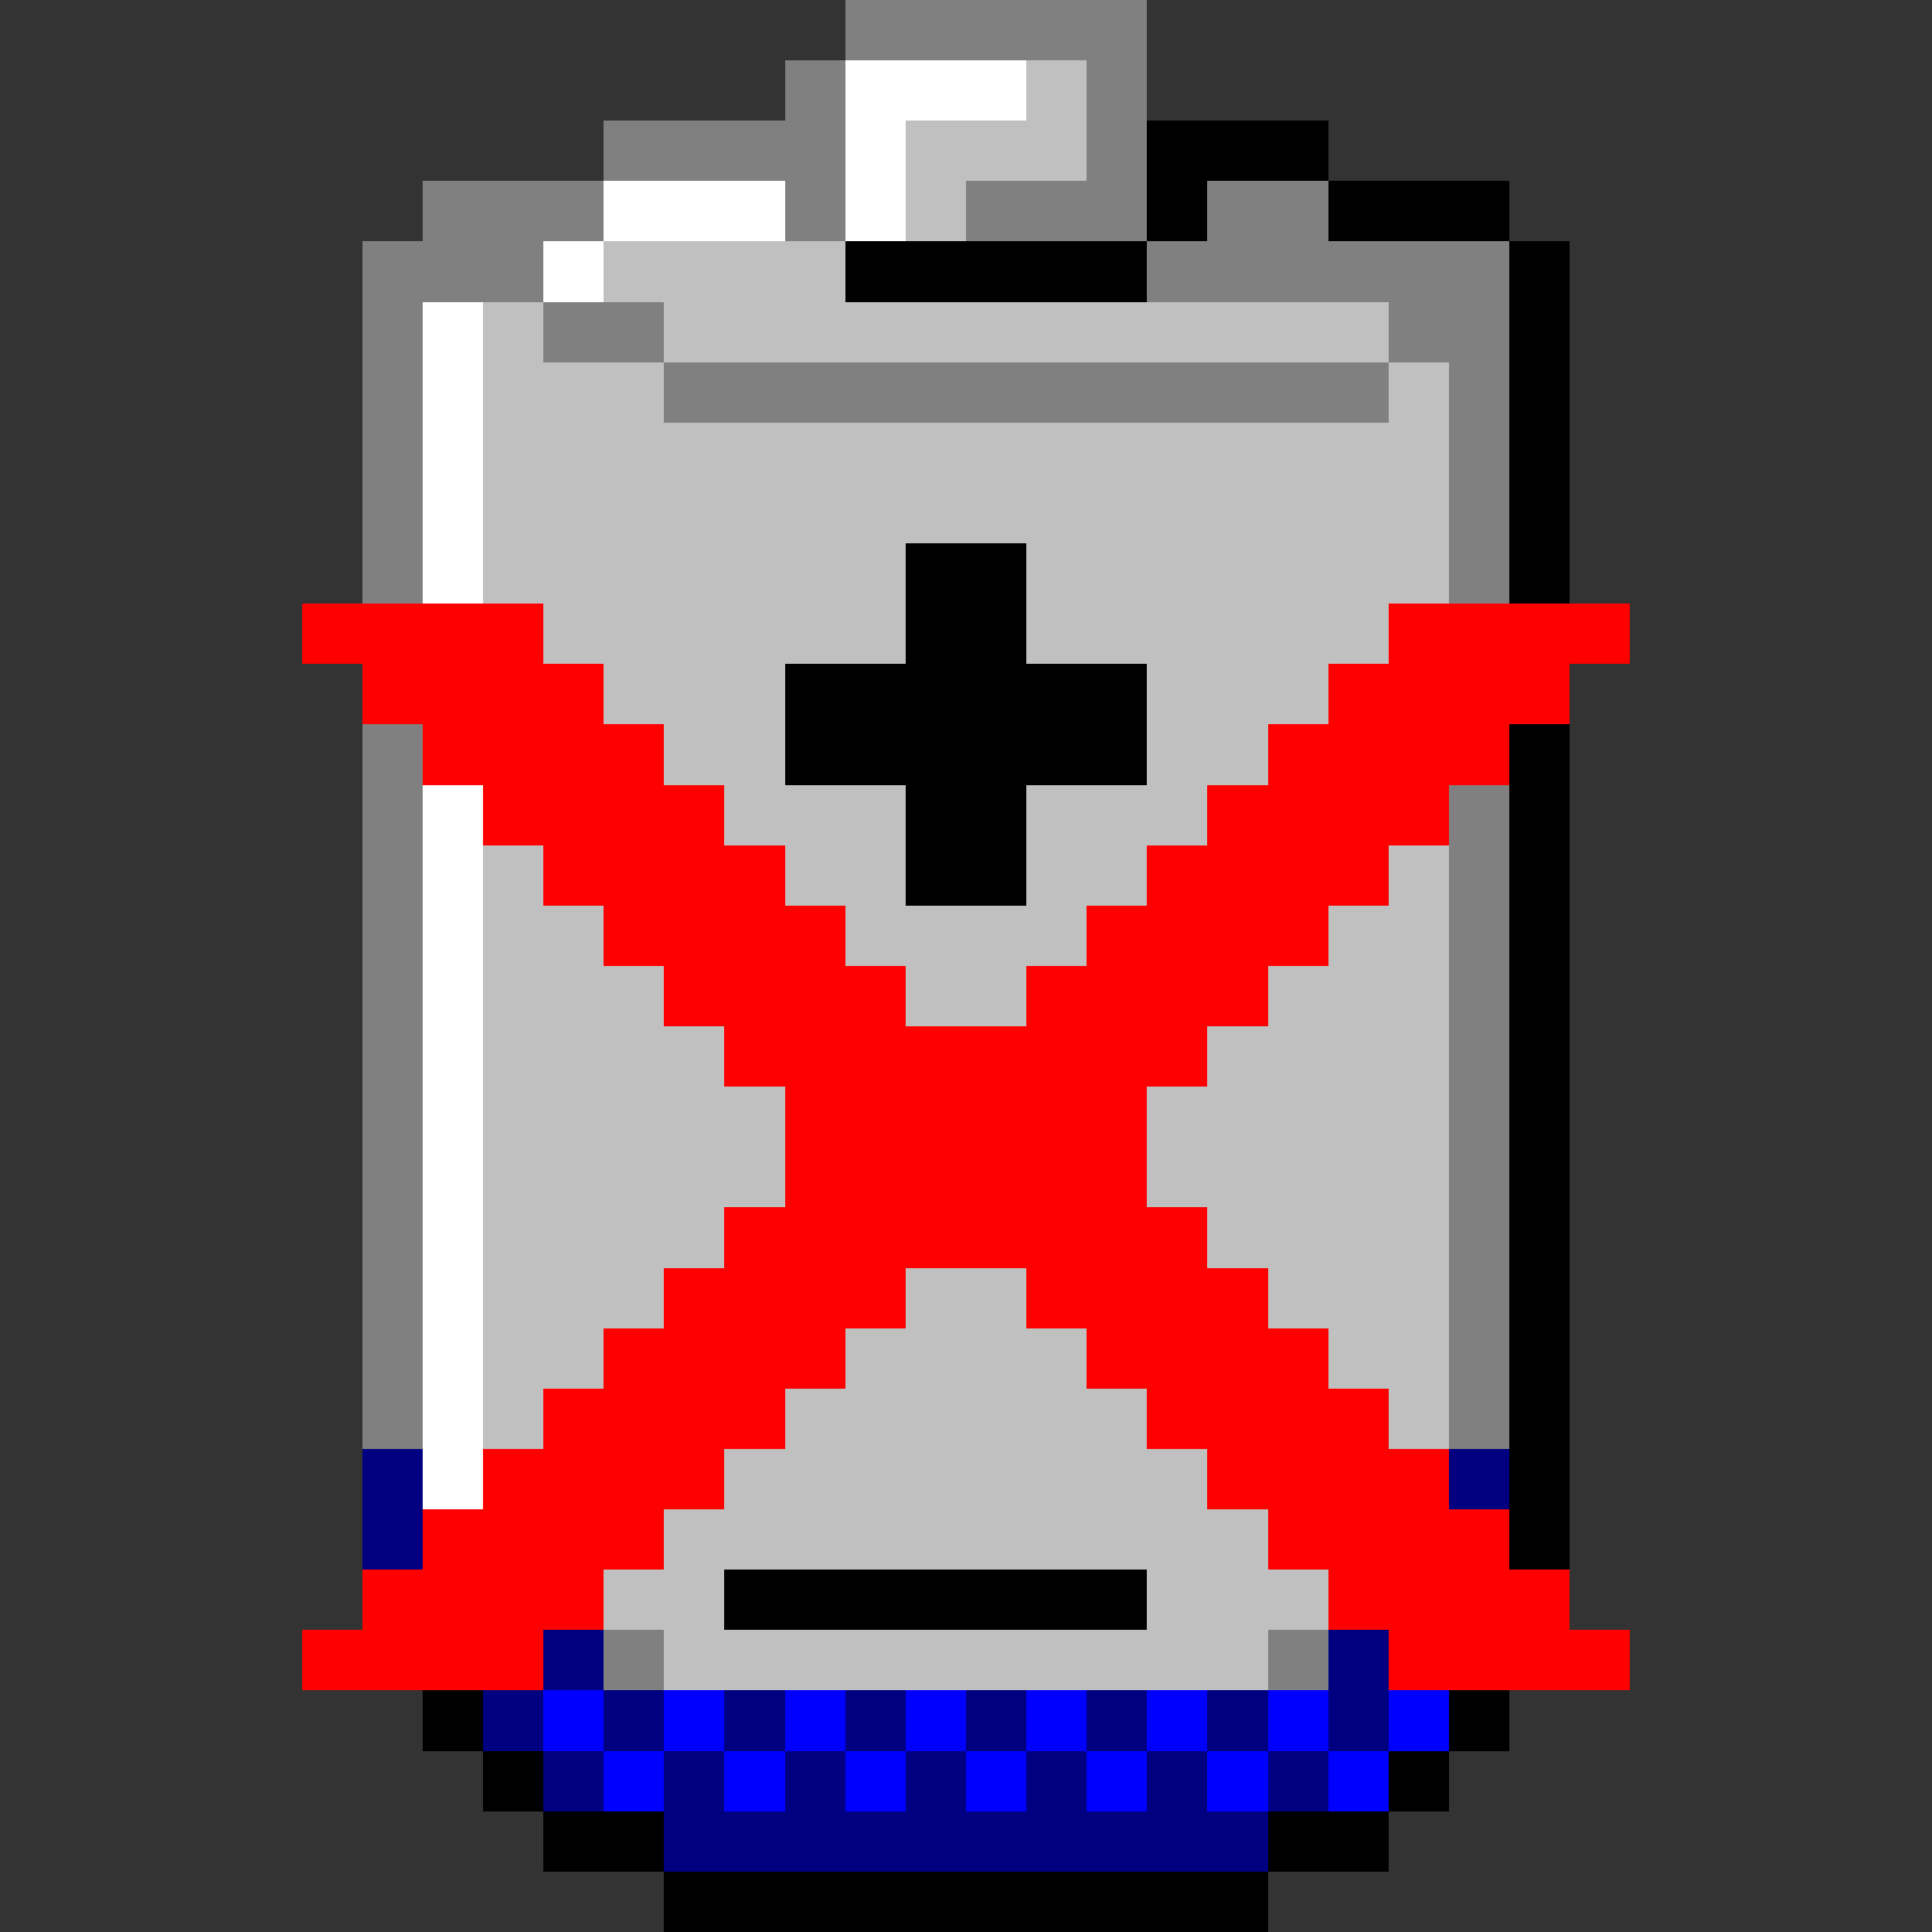 <svg xmlns="http://www.w3.org/2000/svg" width="32" height="32" shape-rendering="crispEdges" viewBox="0 -0.5 32 32"><rect x="0" y="-0.5" width="32" height="32" fill="#333333" stroke="none"/><path stroke="gray" d="M14 0h5m-6 1h1m4 0h1m-9 1h4m4 0h1M7 3h3m3 0h1m2 0h3m1 0h2M6 4h3m10 0h6M6 5h1m2 0h2m12 0h2M6 6h1m4 0h12m1 0h1M6 7h1m17 0h1M6 8h1m17 0h1M6 9h1m17 0h1M6 12h1m-1 1h1m17 0h1M6 14h1m17 0h1M6 15h1m17 0h1M6 16h1m17 0h1M6 17h1m17 0h1M6 18h1m17 0h1M6 19h1m17 0h1M6 20h1m17 0h1M6 21h1m17 0h1M6 22h1m17 0h1M6 23h1m17 0h1m-15 4h1m10 0h1"/><path stroke="#fff" d="M14 1h3m-3 1h1m-5 1h3m1 0h1M9 4h1M7 5h1M7 6h1M7 7h1M7 8h1M7 9h1m-1 4h1m-1 1h1m-1 1h1m-1 1h1m-1 1h1m-1 1h1m-1 1h1m-1 1h1m-1 1h1m-1 1h1m-1 1h1m-1 1h1"/><path stroke="silver" d="M17 1h1m-3 1h3m-3 1h1m-6 1h4M8 5h1m2 0h12M8 6h3m12 0h1M8 7h16M8 8h16M8 9h7m2 0h7M9 10h6m2 0h6m-13 1h3m6 0h3m-11 1h2m6 0h2m-9 1h3m2 0h3M8 14h1m4 0h2m2 0h2m4 0h1M8 15h2m4 0h4m4 0h2M8 16h3m4 0h2m4 0h3M8 17h4m8 0h4M8 18h5m6 0h5M8 19h5m6 0h5M8 20h4m8 0h4M8 21h3m4 0h2m4 0h3M8 22h2m4 0h4m4 0h2M8 23h1m4 0h6m4 0h1m-12 1h8m-9 1h10m-11 1h2m7 0h3m-11 1h10"/><path stroke="#000" d="M19 2h3m-3 1h1m2 0h3M14 4h5m6 0h1m-1 1h1m-1 1h1m-1 1h1m-1 1h1M15 9h2m8 0h1m-11 1h2m-4 1h6m-6 1h6m6 0h1m-11 1h2m8 0h1m-11 1h2m8 0h1m-1 1h1m-1 1h1m-1 1h1m-1 1h1m-1 1h1m-1 1h1m-1 1h1m-1 1h1m-1 1h1m-1 1h1m-1 1h1m-14 1h7M7 28h1m16 0h1M8 29h1m14 0h1M9 30h2m10 0h2m-12 1h10"/><path stroke="red" d="M5 10h4m14 0h4M6 11h4m12 0h4M7 12h4m10 0h4M8 13h4m8 0h4M9 14h4m6 0h4m-13 1h4m4 0h4m-11 1h4m2 0h4m-9 1h8m-7 1h6m-6 1h6m-7 1h8m-9 1h4m2 0h4m-11 1h4m4 0h4M9 23h4m6 0h4M8 24h4m8 0h4M7 25h4m10 0h4M6 26h4m12 0h4M5 27h4m14 0h4"/><path stroke="navy" d="M6 24h1m17 0h1M6 25h1m2 2h1m12 0h1M8 28h1m1 0h1m1 0h1m1 0h1m1 0h1m1 0h1m1 0h1m1 0h1M9 29h1m1 0h1m1 0h1m1 0h1m1 0h1m1 0h1m1 0h1m-11 1h10"/><path stroke="#00f" d="M9 28h1m1 0h1m1 0h1m1 0h1m1 0h1m1 0h1m1 0h1m1 0h1m-14 1h1m1 0h1m1 0h1m1 0h1m1 0h1m1 0h1m1 0h1"/></svg>